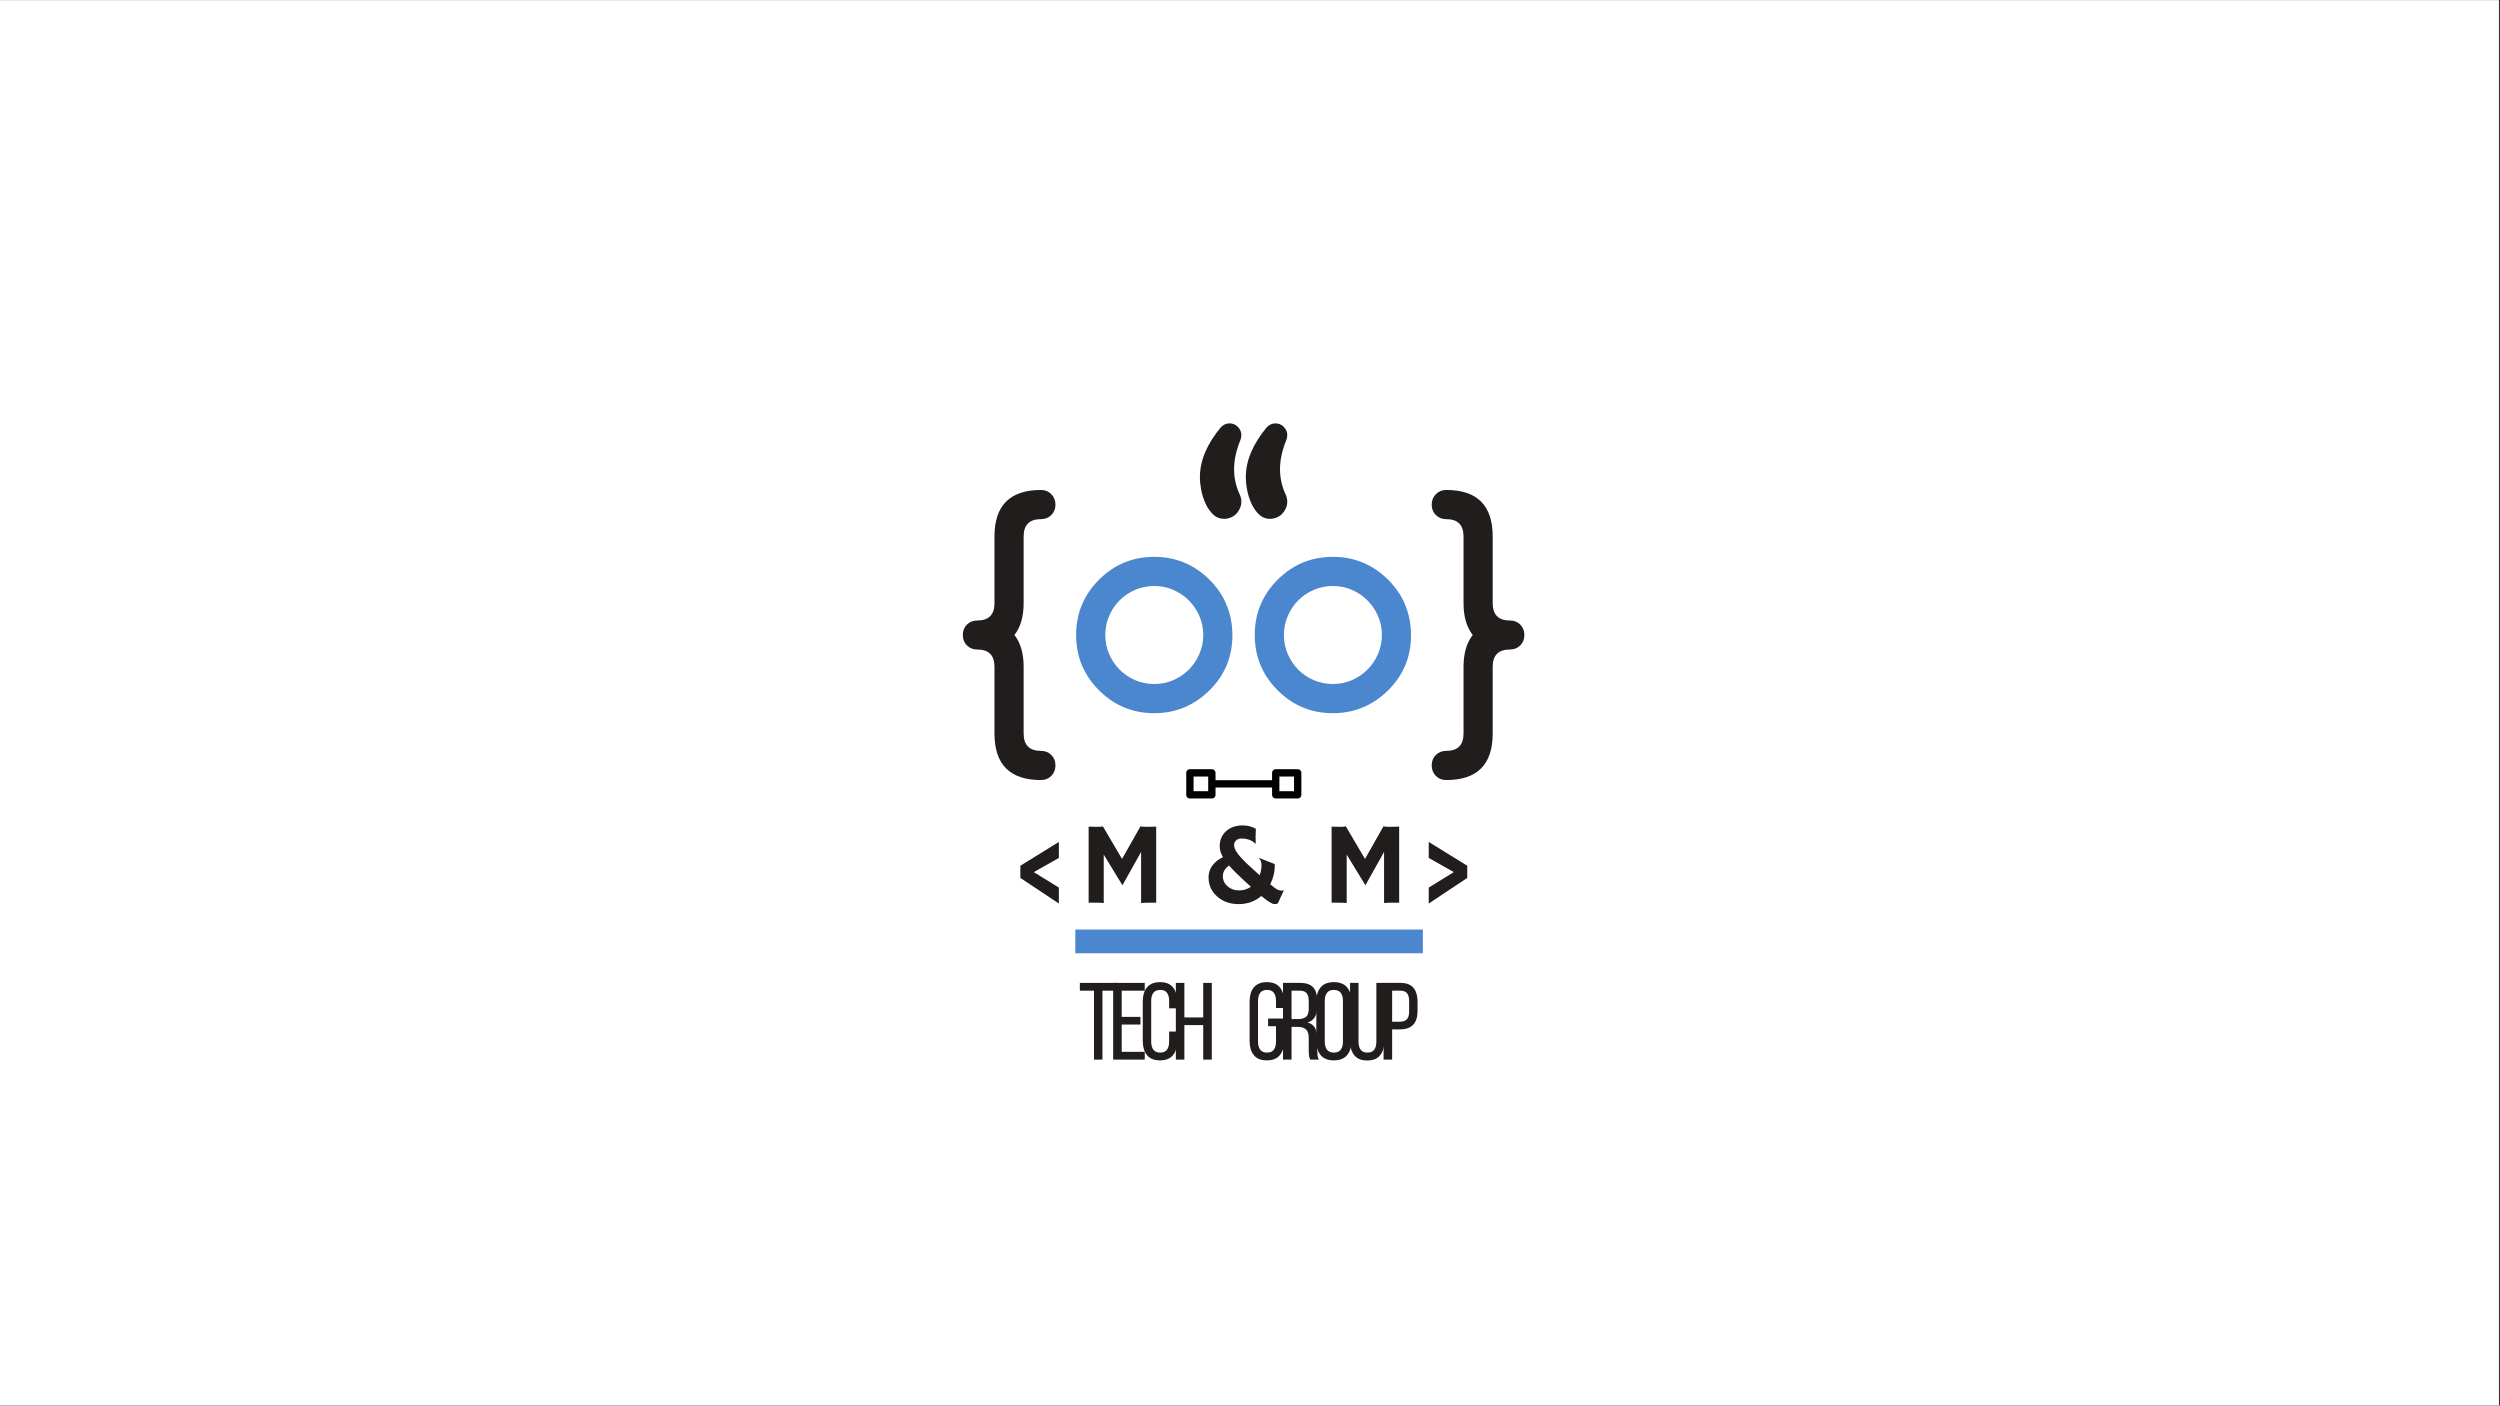 <svg xmlns="http://www.w3.org/2000/svg" xmlns:xlink="http://www.w3.org/1999/xlink" width="1366" zoomAndPan="magnify" viewBox="0 0 1024.5 576" height="768" preserveAspectRatio="xMidYMid meet" version="1.0"><rect x="0" y="0" width="1024.5" height="576" fill="#333333" stroke="none"/><defs><g/><clipPath id="e5514a163b"><path d="M 0 0.141 L 1024 0.141 L 1024 575.859 L 0 575.859 Z M 0 0.141 " clip-rule="nonzero"/></clipPath><clipPath id="f431c5a648"><path d="M 394.555 200 L 433 200 L 433 319.668 L 394.555 319.668 Z M 394.555 200 " clip-rule="nonzero"/></clipPath><clipPath id="2b3b9affe5"><path d="M 586.648 200.719 L 624.688 200.719 L 624.688 319.664 L 586.648 319.664 Z M 586.648 200.719 " clip-rule="nonzero"/></clipPath><clipPath id="2f036b9368"><path d="M 491 173.492 L 528 173.492 L 528 213 L 491 213 Z M 491 173.492 " clip-rule="nonzero"/></clipPath><clipPath id="618d2c3c0f"><path d="M 440.664 380.914 L 583.094 380.914 L 583.094 390.66 L 440.664 390.66 Z M 440.664 380.914 " clip-rule="nonzero"/></clipPath></defs><g clip-path="url(#e5514a163b)"><path fill="#ffffff" d="M 0 0.141 L 1024 0.141 L 1024 575.859 L 0 575.859 Z M 0 0.141 " fill-opacity="1" fill-rule="nonzero"/><path fill="#ffffff" d="M 0 0.141 L 1024 0.141 L 1024 575.859 L 0 575.859 Z M 0 0.141 " fill-opacity="1" fill-rule="nonzero"/></g><path fill="#4a87ce" d="M 473.02 240.145 C 470.195 240.145 467.566 240.68 465.125 241.75 C 462.684 242.816 460.57 244.258 458.777 246.066 C 456.984 247.879 455.566 250.004 454.516 252.445 C 453.469 254.887 452.945 257.48 452.945 260.227 C 452.945 262.973 453.469 265.566 454.516 268.008 C 455.566 270.445 456.984 272.574 458.777 274.383 C 460.57 276.195 462.684 277.637 465.125 278.703 C 467.566 279.773 470.195 280.305 473.02 280.305 C 475.801 280.305 478.414 279.773 480.855 278.703 C 483.293 277.637 485.418 276.188 487.23 274.355 C 489.043 272.527 490.469 270.398 491.52 267.977 C 492.566 265.555 493.094 262.973 493.094 260.227 C 493.094 257.48 492.566 254.898 491.52 252.477 C 490.469 250.055 489.043 247.926 487.23 246.094 C 485.418 244.266 483.293 242.816 480.855 241.75 C 478.414 240.68 475.801 240.145 473.02 240.145 Z M 505.047 260.227 C 505.047 269.148 501.918 276.703 495.668 282.879 C 489.336 289.133 481.789 292.262 473.02 292.262 C 464.172 292.262 456.625 289.133 450.371 282.879 C 444.117 276.625 440.992 269.074 440.992 260.227 C 440.992 251.379 444.117 243.828 450.371 237.57 C 456.625 231.316 464.172 228.191 473.02 228.191 C 481.789 228.191 489.336 231.316 495.668 237.57 C 498.793 240.699 501.129 244.152 502.672 247.926 C 504.215 251.703 505.008 255.801 505.047 260.227 " fill-opacity="1" fill-rule="nonzero"/><path fill="#4a87ce" d="M 546.223 240.145 C 543.402 240.145 540.77 240.68 538.328 241.75 C 535.891 242.816 533.773 244.258 531.98 246.066 C 530.188 247.879 528.77 250.004 527.723 252.445 C 526.672 254.887 526.148 257.48 526.148 260.227 C 526.148 262.973 526.672 265.566 527.723 268.008 C 528.77 270.445 530.188 272.574 531.98 274.383 C 533.773 276.195 535.891 277.637 538.328 278.703 C 540.77 279.773 543.402 280.305 546.223 280.305 C 549.004 280.305 551.617 279.773 554.059 278.703 C 556.496 277.637 558.621 276.188 560.434 274.355 C 562.246 272.527 563.676 270.398 564.723 267.977 C 565.77 265.555 566.297 262.973 566.297 260.227 C 566.297 257.48 565.77 254.898 564.723 252.477 C 563.676 250.055 562.246 247.926 560.434 246.094 C 558.621 244.266 556.496 242.816 554.059 241.75 C 551.617 240.68 549.004 240.145 546.223 240.145 Z M 578.25 260.227 C 578.25 269.148 575.121 276.703 568.867 282.879 C 562.539 289.133 554.992 292.262 546.223 292.262 C 537.375 292.262 529.824 289.133 523.574 282.879 C 517.32 276.625 514.195 269.074 514.195 260.227 C 514.195 251.379 517.32 243.828 523.574 237.57 C 529.824 231.316 537.375 228.191 546.223 228.191 C 554.992 228.191 562.539 231.316 568.867 237.57 C 571.996 240.699 574.332 244.152 575.875 247.926 C 577.418 251.703 578.207 255.801 578.25 260.227 " fill-opacity="1" fill-rule="nonzero"/><g clip-path="url(#f431c5a648)"><path fill="#211d1d" d="M 426.582 200.789 C 428.297 200.789 429.715 201.371 430.84 202.531 C 431.965 203.695 432.527 205.117 432.527 206.793 C 432.527 208.512 431.965 209.934 430.84 211.055 C 429.715 212.184 428.297 212.746 426.582 212.746 C 421.852 212.746 419.488 215.109 419.488 219.84 L 419.488 247.184 C 419.488 252.676 418.23 257.023 415.715 260.227 C 418.23 263.43 419.488 267.777 419.488 273.27 L 419.488 300.613 C 419.488 305.344 421.852 307.707 426.582 307.707 C 428.297 307.707 429.715 308.27 430.84 309.395 C 431.965 310.52 432.527 311.941 432.527 313.656 C 432.527 315.375 431.965 316.805 430.84 317.949 C 429.715 319.094 428.297 319.664 426.582 319.664 C 413.883 319.664 407.535 313.312 407.535 300.613 L 407.535 273.27 C 407.535 268.539 405.191 266.176 400.5 266.176 C 398.785 266.176 397.363 265.613 396.238 264.488 C 395.113 263.363 394.555 261.941 394.555 260.227 C 394.555 258.512 395.113 257.09 396.238 255.965 C 397.363 254.84 398.785 254.277 400.5 254.277 C 405.191 254.277 407.535 251.91 407.535 247.184 L 407.535 219.84 C 407.535 207.137 413.883 200.789 426.582 200.789 " fill-opacity="1" fill-rule="nonzero"/></g><g clip-path="url(#2b3b9affe5)"><path fill="#211d1d" d="M 611.707 219.84 L 611.707 247.184 C 611.707 251.91 614.051 254.277 618.738 254.277 C 620.457 254.277 621.875 254.84 623 255.965 C 624.125 257.09 624.688 258.512 624.688 260.227 C 624.688 261.941 624.125 263.363 623 264.488 C 621.875 265.613 620.457 266.176 618.738 266.176 C 614.051 266.176 611.707 268.539 611.707 273.27 L 611.707 300.613 C 611.707 313.312 605.355 319.664 592.66 319.664 C 590.945 319.664 589.523 319.094 588.398 317.949 C 587.273 316.805 586.715 315.375 586.715 313.656 C 586.715 311.941 587.273 310.52 588.398 309.395 C 589.523 308.27 590.945 307.707 592.66 307.707 C 597.391 307.707 599.754 305.344 599.754 300.613 L 599.754 273.27 C 599.754 267.777 601.012 263.43 603.527 260.227 C 601.012 257.023 599.754 252.676 599.754 247.184 L 599.754 219.84 C 599.754 215.109 597.391 212.746 592.66 212.746 C 590.945 212.746 589.523 212.184 588.398 211.055 C 587.273 209.934 586.715 208.512 586.715 206.793 C 586.715 205.117 587.273 203.695 588.398 202.531 C 589.523 201.371 590.945 200.789 592.66 200.789 C 605.355 200.789 611.707 207.137 611.707 219.84 " fill-opacity="1" fill-rule="nonzero"/></g><g clip-path="url(#2f036b9368)"><path fill="#211d1d" d="M 527.52 205.531 C 527.52 206.523 527.328 207.445 526.949 208.305 C 526.566 209.164 526.062 209.918 525.434 210.566 C 524.805 211.215 524.051 211.719 523.176 212.082 C 522.297 212.445 521.383 212.625 520.43 212.625 C 518.676 212.625 517.168 212.016 515.91 210.793 C 514.652 209.574 513.625 208.078 512.82 206.305 C 512.023 204.531 511.441 202.699 511.078 200.812 C 510.715 198.922 510.535 197.16 510.535 195.52 C 510.535 188.77 513.414 181.945 519.172 175.039 C 520.199 174.008 521.363 173.496 522.66 173.496 C 523.992 173.496 525.137 173.973 526.09 174.926 C 527.043 175.879 527.52 177.023 527.52 178.359 C 527.52 179.008 527.387 179.672 527.121 180.359 C 525.402 184.555 524.547 188.539 524.547 192.316 C 524.547 195.902 525.328 199.371 526.891 202.727 C 527.312 203.68 527.52 204.617 527.52 205.531 Z M 508.707 205.531 C 508.707 206.523 508.516 207.445 508.133 208.305 C 507.75 209.164 507.246 209.918 506.617 210.566 C 505.988 211.215 505.234 211.719 504.359 212.082 C 503.48 212.445 502.566 212.625 501.613 212.625 C 499.859 212.625 498.355 212.016 497.094 210.793 C 495.836 209.574 494.809 208.078 494.008 206.305 C 493.207 204.531 492.625 202.699 492.262 200.812 C 491.902 198.922 491.719 197.16 491.719 195.52 C 491.719 188.77 494.598 181.945 500.355 175.039 C 501.383 174.008 502.547 173.496 503.844 173.496 C 505.176 173.496 506.32 173.973 507.273 174.926 C 508.227 175.879 508.707 177.023 508.707 178.359 C 508.707 179.008 508.57 179.672 508.305 180.359 C 506.59 184.555 505.73 188.539 505.73 192.316 C 505.73 195.902 506.512 199.371 508.078 202.727 C 508.496 203.68 508.707 204.617 508.707 205.531 " fill-opacity="1" fill-rule="nonzero"/></g><g fill="#211d1d" fill-opacity="1"><g transform="translate(410.107, 369.919)"><g><path d="M 8.031 -15.141 L 23.812 -24.891 L 23.812 -18.328 L 13.531 -12.531 L 23.812 -6.188 L 23.812 0.344 L 8.031 -10.141 Z M 8.031 -15.141 "/></g></g></g><g fill="#211d1d" fill-opacity="1"><g transform="translate(441.98, 369.919)"><g><path d="M 10.328 0.141 C 9.578 0.047 8.133 0 6 0 L 4.141 0 L 4.141 -31.172 C 5.129 -31.109 6.223 -31.078 7.422 -31.078 C 8.629 -31.078 9.484 -31.141 9.984 -31.266 L 17.828 -17.922 L 25.375 -31.266 C 25.875 -31.141 26.82 -31.078 28.219 -31.078 C 29.625 -31.078 30.828 -31.109 31.828 -31.172 L 31.828 0 L 29.953 0 C 27.816 0 26.379 0.047 25.641 0.141 L 25.641 -20.797 L 18 -7.125 L 10.328 -19.703 Z M 10.328 0.141 "/></g></g></g><g fill="#211d1d" fill-opacity="1"><g transform="translate(477.943, 369.919)"><g/></g></g><g fill="#211d1d" fill-opacity="1"><g transform="translate(493.809, 369.919)"><g><path d="M 23.094 -2.75 C 20.52 -0.531 17.41 0.578 13.766 0.578 C 10.18 0.578 7.223 -0.488 4.891 -2.625 C 2.598 -4.688 1.453 -7.254 1.453 -10.328 C 1.453 -13.098 2.648 -15.406 5.047 -17.25 C 5.766 -17.812 6.535 -18.273 7.359 -18.641 C 6.473 -20.141 6.031 -21.602 6.031 -23.031 C 6.031 -24.469 6.266 -25.691 6.734 -26.703 C 7.203 -27.723 7.848 -28.598 8.672 -29.328 C 10.43 -30.891 12.691 -31.672 15.453 -31.672 C 17.41 -31.672 19.207 -31.203 20.844 -30.266 C 20.77 -28.941 20.734 -27.922 20.734 -27.203 C 20.734 -26.223 20.742 -25.609 20.766 -25.359 C 20.785 -25.109 20.789 -24.93 20.781 -24.828 C 20.781 -24.723 20.77 -24.641 20.75 -24.578 C 20.688 -24.484 20.672 -24.375 20.703 -24.25 L 20.594 -24.094 C 19.969 -25.031 18.758 -25.703 16.969 -26.109 C 16.414 -26.234 15.711 -26.297 14.859 -26.297 C 14.004 -26.297 13.301 -26.035 12.75 -25.516 C 12.195 -25.004 11.922 -24.359 11.922 -23.578 C 11.922 -22.234 12.867 -20.531 14.766 -18.469 C 15.359 -17.812 16.078 -17.066 16.922 -16.234 L 22.406 -11.219 C 22.906 -12.57 23.156 -14 23.156 -15.5 C 23.156 -16.414 22.922 -17.176 22.453 -17.781 C 22.348 -17.926 22.266 -18.02 22.203 -18.062 L 22.203 -18.344 L 25.594 -16.984 C 26.25 -16.723 26.773 -16.52 27.172 -16.375 C 27.578 -16.238 27.883 -16.125 28.094 -16.031 C 28.445 -15.875 28.625 -15.703 28.625 -15.516 C 28.625 -12.711 27.992 -10.051 26.734 -7.531 C 28.328 -6.219 29.348 -5.473 29.797 -5.297 C 30.242 -5.129 30.586 -5.031 30.828 -5 C 31.566 -4.906 32 -4.938 32.125 -5.094 L 32.25 -4.953 L 29.844 0.297 C 29.57 0.484 29.117 0.578 28.484 0.578 C 27.504 0.578 25.707 -0.531 23.094 -2.75 Z M 9.25 -6.703 C 10.539 -5.586 12.094 -5.031 13.906 -5.031 C 15.727 -5.031 17.363 -5.523 18.812 -6.516 L 16.281 -8.828 C 13.594 -11.273 11.453 -13.41 9.859 -15.234 C 8.16 -14.004 7.312 -12.555 7.312 -10.891 C 7.312 -9.223 7.957 -7.828 9.25 -6.703 Z M 9.25 -6.703 "/></g></g></g><g fill="#211d1d" fill-opacity="1"><g transform="translate(525.682, 369.919)"><g/></g></g><g fill="#211d1d" fill-opacity="1"><g transform="translate(541.549, 369.919)"><g><path d="M 10.328 0.141 C 9.578 0.047 8.133 0 6 0 L 4.141 0 L 4.141 -31.172 C 5.129 -31.109 6.223 -31.078 7.422 -31.078 C 8.629 -31.078 9.484 -31.141 9.984 -31.266 L 17.828 -17.922 L 25.375 -31.266 C 25.875 -31.141 26.82 -31.078 28.219 -31.078 C 29.625 -31.078 30.828 -31.109 31.828 -31.172 L 31.828 0 L 29.953 0 C 27.816 0 26.379 0.047 25.641 0.141 L 25.641 -20.797 L 18 -7.125 L 10.328 -19.703 Z M 10.328 0.141 "/></g></g></g><g fill="#211d1d" fill-opacity="1"><g transform="translate(577.512, 369.919)"><g><path d="M 7.984 -6.188 L 18.25 -12.531 L 7.984 -18.328 L 7.984 -24.891 L 23.766 -15.141 L 23.766 -10.141 L 7.984 0.344 Z M 7.984 -6.188 "/></g></g></g><g fill="#211d1d" fill-opacity="1"><g transform="translate(441.987, 434.229)"><g><path d="M 6.328 0 L 6.328 -28.25 L 0.531 -28.25 L 0.531 -31.438 L 15.578 -31.438 L 15.578 -28.25 L 9.797 -28.25 L 9.797 0 Z M 6.328 0 "/></g></g></g><g fill="#211d1d" fill-opacity="1"><g transform="translate(454.379, 434.229)"><g><path d="M 12.984 -17.516 L 12.984 -14.375 L 5.297 -14.375 L 5.297 -3.188 L 14.734 -3.188 L 14.734 0 L 1.797 0 L 1.797 -31.438 L 14.734 -31.438 L 14.734 -28.25 L 5.297 -28.25 L 5.297 -17.516 Z M 12.984 -17.516 "/></g></g></g><g fill="#211d1d" fill-opacity="1"><g transform="translate(466.772, 434.229)"><g><path d="M 8.578 -31.75 C 11.004 -31.75 12.789 -31.031 13.938 -29.594 C 15.094 -28.156 15.672 -26.238 15.672 -23.844 L 15.672 -21.016 L 12.344 -21.016 L 12.344 -24.031 C 12.344 -25.469 12.051 -26.582 11.469 -27.375 C 10.883 -28.164 9.953 -28.562 8.672 -28.562 C 7.41 -28.562 6.477 -28.164 5.875 -27.375 C 5.281 -26.582 4.984 -25.469 4.984 -24.031 L 4.984 -7.406 C 4.984 -5.969 5.281 -4.852 5.875 -4.062 C 6.477 -3.27 7.41 -2.875 8.672 -2.875 C 9.953 -2.875 10.883 -3.27 11.469 -4.062 C 12.051 -4.852 12.344 -5.969 12.344 -7.406 L 12.344 -11.5 L 15.672 -11.5 L 15.672 -7.594 C 15.672 -5.195 15.094 -3.281 13.938 -1.844 C 12.789 -0.406 11.004 0.312 8.578 0.312 C 6.18 0.312 4.406 -0.406 3.25 -1.844 C 2.102 -3.281 1.531 -5.195 1.531 -7.594 L 1.531 -23.844 C 1.531 -25.039 1.672 -26.125 1.953 -27.094 C 2.234 -28.07 2.664 -28.906 3.25 -29.594 C 3.832 -30.281 4.566 -30.812 5.453 -31.188 C 6.336 -31.562 7.379 -31.75 8.578 -31.75 Z M 8.578 -31.75 "/></g></g></g><g fill="#211d1d" fill-opacity="1"><g transform="translate(480.062, 434.229)"><g><path d="M 5.297 -14.141 L 5.297 0 L 1.797 0 L 1.797 -31.438 L 5.297 -31.438 L 5.297 -17.281 L 13.016 -17.281 L 13.016 -31.438 L 16.531 -31.438 L 16.531 0 L 13.016 0 L 13.016 -14.141 Z M 5.297 -14.141 "/></g></g></g><g fill="#211d1d" fill-opacity="1"><g transform="translate(494.61, 434.229)"><g/></g></g><g fill="#211d1d" fill-opacity="1"><g transform="translate(497.797, 434.229)"><g/></g></g><g fill="#211d1d" fill-opacity="1"><g transform="translate(500.985, 434.229)"><g/></g></g><g fill="#211d1d" fill-opacity="1"><g transform="translate(504.172, 434.229)"><g/></g></g><g fill="#211d1d" fill-opacity="1"><g transform="translate(507.359, 434.229)"><g/></g></g><g fill="#211d1d" fill-opacity="1"><g transform="translate(510.557, 434.229)"><g><path d="M 8.578 -31.75 C 11.004 -31.75 12.789 -31.031 13.938 -29.594 C 15.094 -28.156 15.672 -26.238 15.672 -23.844 L 15.672 -21.156 L 12.344 -21.156 L 12.344 -24.031 C 12.344 -25.469 12.051 -26.582 11.469 -27.375 C 10.883 -28.164 9.953 -28.562 8.672 -28.562 C 7.41 -28.562 6.477 -28.164 5.875 -27.375 C 5.281 -26.582 4.984 -25.469 4.984 -24.031 L 4.984 -7.406 C 4.984 -5.969 5.281 -4.852 5.875 -4.062 C 6.477 -3.27 7.41 -2.875 8.672 -2.875 C 9.953 -2.875 10.883 -3.27 11.469 -4.062 C 12.051 -4.852 12.344 -5.969 12.344 -7.406 L 12.344 -13.703 L 9.109 -13.703 L 9.109 -16.844 L 15.672 -16.844 L 15.672 -7.594 C 15.672 -5.195 15.094 -3.281 13.938 -1.844 C 12.789 -0.406 11.004 0.312 8.578 0.312 C 6.18 0.312 4.406 -0.406 3.25 -1.844 C 2.102 -3.281 1.531 -5.195 1.531 -7.594 L 1.531 -23.844 C 1.531 -25.039 1.672 -26.125 1.953 -27.094 C 2.234 -28.07 2.664 -28.906 3.25 -29.594 C 3.832 -30.281 4.566 -30.812 5.453 -31.188 C 6.336 -31.562 7.379 -31.75 8.578 -31.75 Z M 8.578 -31.75 "/></g></g></g><g fill="#211d1d" fill-opacity="1"><g transform="translate(523.982, 434.229)"><g><path d="M 8.797 -31.438 C 11.285 -31.438 13.078 -30.82 14.172 -29.594 C 15.266 -28.363 15.812 -26.582 15.812 -24.25 L 15.812 -21.688 C 15.812 -19.945 15.492 -18.539 14.859 -17.469 C 14.234 -16.395 13.25 -15.645 11.906 -15.219 C 13.344 -14.801 14.359 -14.031 14.953 -12.906 C 15.555 -11.781 15.859 -10.367 15.859 -8.672 L 15.859 -3.766 C 15.859 -3.078 15.883 -2.41 15.938 -1.766 C 16 -1.129 16.18 -0.539 16.484 0 L 12.938 0 C 12.727 -0.445 12.578 -0.93 12.484 -1.453 C 12.391 -1.984 12.344 -2.77 12.344 -3.812 L 12.344 -8.75 C 12.344 -10.52 11.945 -11.738 11.156 -12.406 C 10.363 -13.082 9.234 -13.422 7.766 -13.422 L 5.297 -13.422 L 5.297 0 L 1.797 0 L 1.797 -31.438 Z M 7.906 -16.609 C 9.312 -16.609 10.398 -16.898 11.172 -17.484 C 11.953 -18.066 12.344 -19.211 12.344 -20.922 L 12.344 -23.938 C 12.344 -25.375 12.066 -26.453 11.516 -27.172 C 10.961 -27.891 10.031 -28.25 8.719 -28.25 L 5.297 -28.25 L 5.297 -16.609 Z M 7.906 -16.609 "/></g></g></g><g fill="#211d1d" fill-opacity="1"><g transform="translate(537.901, 434.229)"><g><path d="M 1.531 -23.844 C 1.531 -26.27 2.117 -28.191 3.297 -29.609 C 4.484 -31.035 6.289 -31.75 8.719 -31.75 C 11.133 -31.75 12.941 -31.035 14.141 -29.609 C 15.336 -28.191 15.938 -26.27 15.938 -23.844 L 15.938 -7.594 C 15.938 -5.195 15.336 -3.281 14.141 -1.844 C 12.941 -0.406 11.133 0.312 8.719 0.312 C 6.289 0.312 4.484 -0.406 3.297 -1.844 C 2.117 -3.281 1.531 -5.195 1.531 -7.594 Z M 4.984 -7.406 C 4.984 -5.969 5.289 -4.852 5.906 -4.062 C 6.52 -3.27 7.457 -2.875 8.719 -2.875 C 10 -2.875 10.938 -3.27 11.531 -4.062 C 12.133 -4.852 12.438 -5.969 12.438 -7.406 L 12.438 -24.031 C 12.438 -25.469 12.133 -26.582 11.531 -27.375 C 10.938 -28.164 10 -28.562 8.719 -28.562 C 7.457 -28.562 6.52 -28.164 5.906 -27.375 C 5.289 -26.582 4.984 -25.469 4.984 -24.031 Z M 4.984 -7.406 "/></g></g></g><g fill="#211d1d" fill-opacity="1"><g transform="translate(551.596, 434.229)"><g><path d="M 5.125 -7.406 C 5.125 -5.969 5.414 -4.852 6 -4.062 C 6.582 -3.27 7.516 -2.875 8.797 -2.875 C 10.055 -2.875 10.977 -3.27 11.562 -4.062 C 12.145 -4.852 12.438 -5.969 12.438 -7.406 L 12.438 -31.438 L 15.719 -31.438 L 15.719 -7.594 C 15.719 -5.195 15.145 -3.27 14 -1.812 C 12.863 -0.363 11.086 0.359 8.672 0.359 C 6.273 0.359 4.504 -0.363 3.359 -1.812 C 2.223 -3.27 1.656 -5.195 1.656 -7.594 L 1.656 -31.438 L 5.125 -31.438 Z M 5.125 -7.406 "/></g></g></g><g fill="#211d1d" fill-opacity="1"><g transform="translate(565.2, 434.229)"><g><path d="M 8.672 -31.438 C 11.148 -31.438 12.941 -30.754 14.047 -29.391 C 15.16 -28.023 15.719 -26.145 15.719 -23.75 L 15.719 -19.984 C 15.719 -17.473 15.125 -15.578 13.938 -14.297 C 12.758 -13.023 10.91 -12.391 8.391 -12.391 L 5.297 -12.391 L 5.297 0 L 1.797 0 L 1.797 -31.438 Z M 8.391 -15.531 C 9.711 -15.531 10.688 -15.852 11.312 -16.5 C 11.945 -17.145 12.266 -18.234 12.266 -19.766 L 12.266 -23.938 C 12.266 -25.375 11.984 -26.453 11.422 -27.172 C 10.867 -27.891 9.953 -28.25 8.672 -28.25 L 5.297 -28.25 L 5.297 -15.531 Z M 8.391 -15.531 "/></g></g></g><g clip-path="url(#618d2c3c0f)"><path fill="#4a87ce" d="M 656.516 402.035 C 654.672 416.055 645.566 420.555 632.469 420.453 C 632.266 420.453 632.059 420.453 631.855 420.453 C 597.578 425.059 558.902 421.066 524.113 421.375 C 485.645 421.68 447.07 421.785 408.598 421.785 C 333.289 421.785 257.984 421.375 182.68 421.988 C 163.75 422.09 159.246 403.57 159.656 384.949 C 159.555 384.336 159.453 383.723 159.348 383.105 C 159.246 381.777 159.145 380.551 159.246 379.219 C 158.941 378.094 158.84 376.969 158.941 375.535 C 159.859 360.902 160.781 344.328 173.469 338.293 C 175.207 336.859 177.562 335.938 180.633 336.246 C 180.836 336.246 180.938 336.246 181.145 336.246 C 181.758 336.145 182.27 336.039 182.883 336.039 C 261.359 336.039 340.043 337.062 418.727 337.27 C 455.457 337.371 492.09 337.27 528.82 336.961 C 562.383 336.758 596.863 333.789 630.219 336.551 C 644.746 337.781 653.855 340.441 655.695 356.199 C 657.332 371.137 658.457 387.199 656.516 402.035 Z M 656.516 402.035 " fill-opacity="1" fill-rule="nonzero"/></g><path stroke-linecap="butt" transform="matrix(0.75, -0, 0, 0.75, 486.123, 319.723)" fill="none" stroke-linejoin="miter" d="M 15 2.001 L 47.896 2.001 " stroke="#000000" stroke-width="4" stroke-opacity="1" stroke-miterlimit="4"/><path stroke-linecap="round" transform="matrix(0.75, -0, 0, 0.75, 486.123, 319.723)" fill="none" stroke-linejoin="round" d="M 1.999 -4.002 L 14 -4.002 L 14 7.998 L 1.999 7.998 Z M 1.999 -4.002 " stroke="#000000" stroke-width="4" stroke-opacity="1" stroke-miterlimit="4"/><path stroke-linecap="round" transform="matrix(0.75, -0, 0, 0.75, 486.123, 319.723)" fill="none" stroke-linejoin="round" d="M 60.897 -4.002 L 48.897 -4.002 L 48.897 7.998 L 60.897 7.998 Z M 60.897 -4.002 " stroke="#000000" stroke-width="4" stroke-opacity="1" stroke-miterlimit="4"/></svg>
